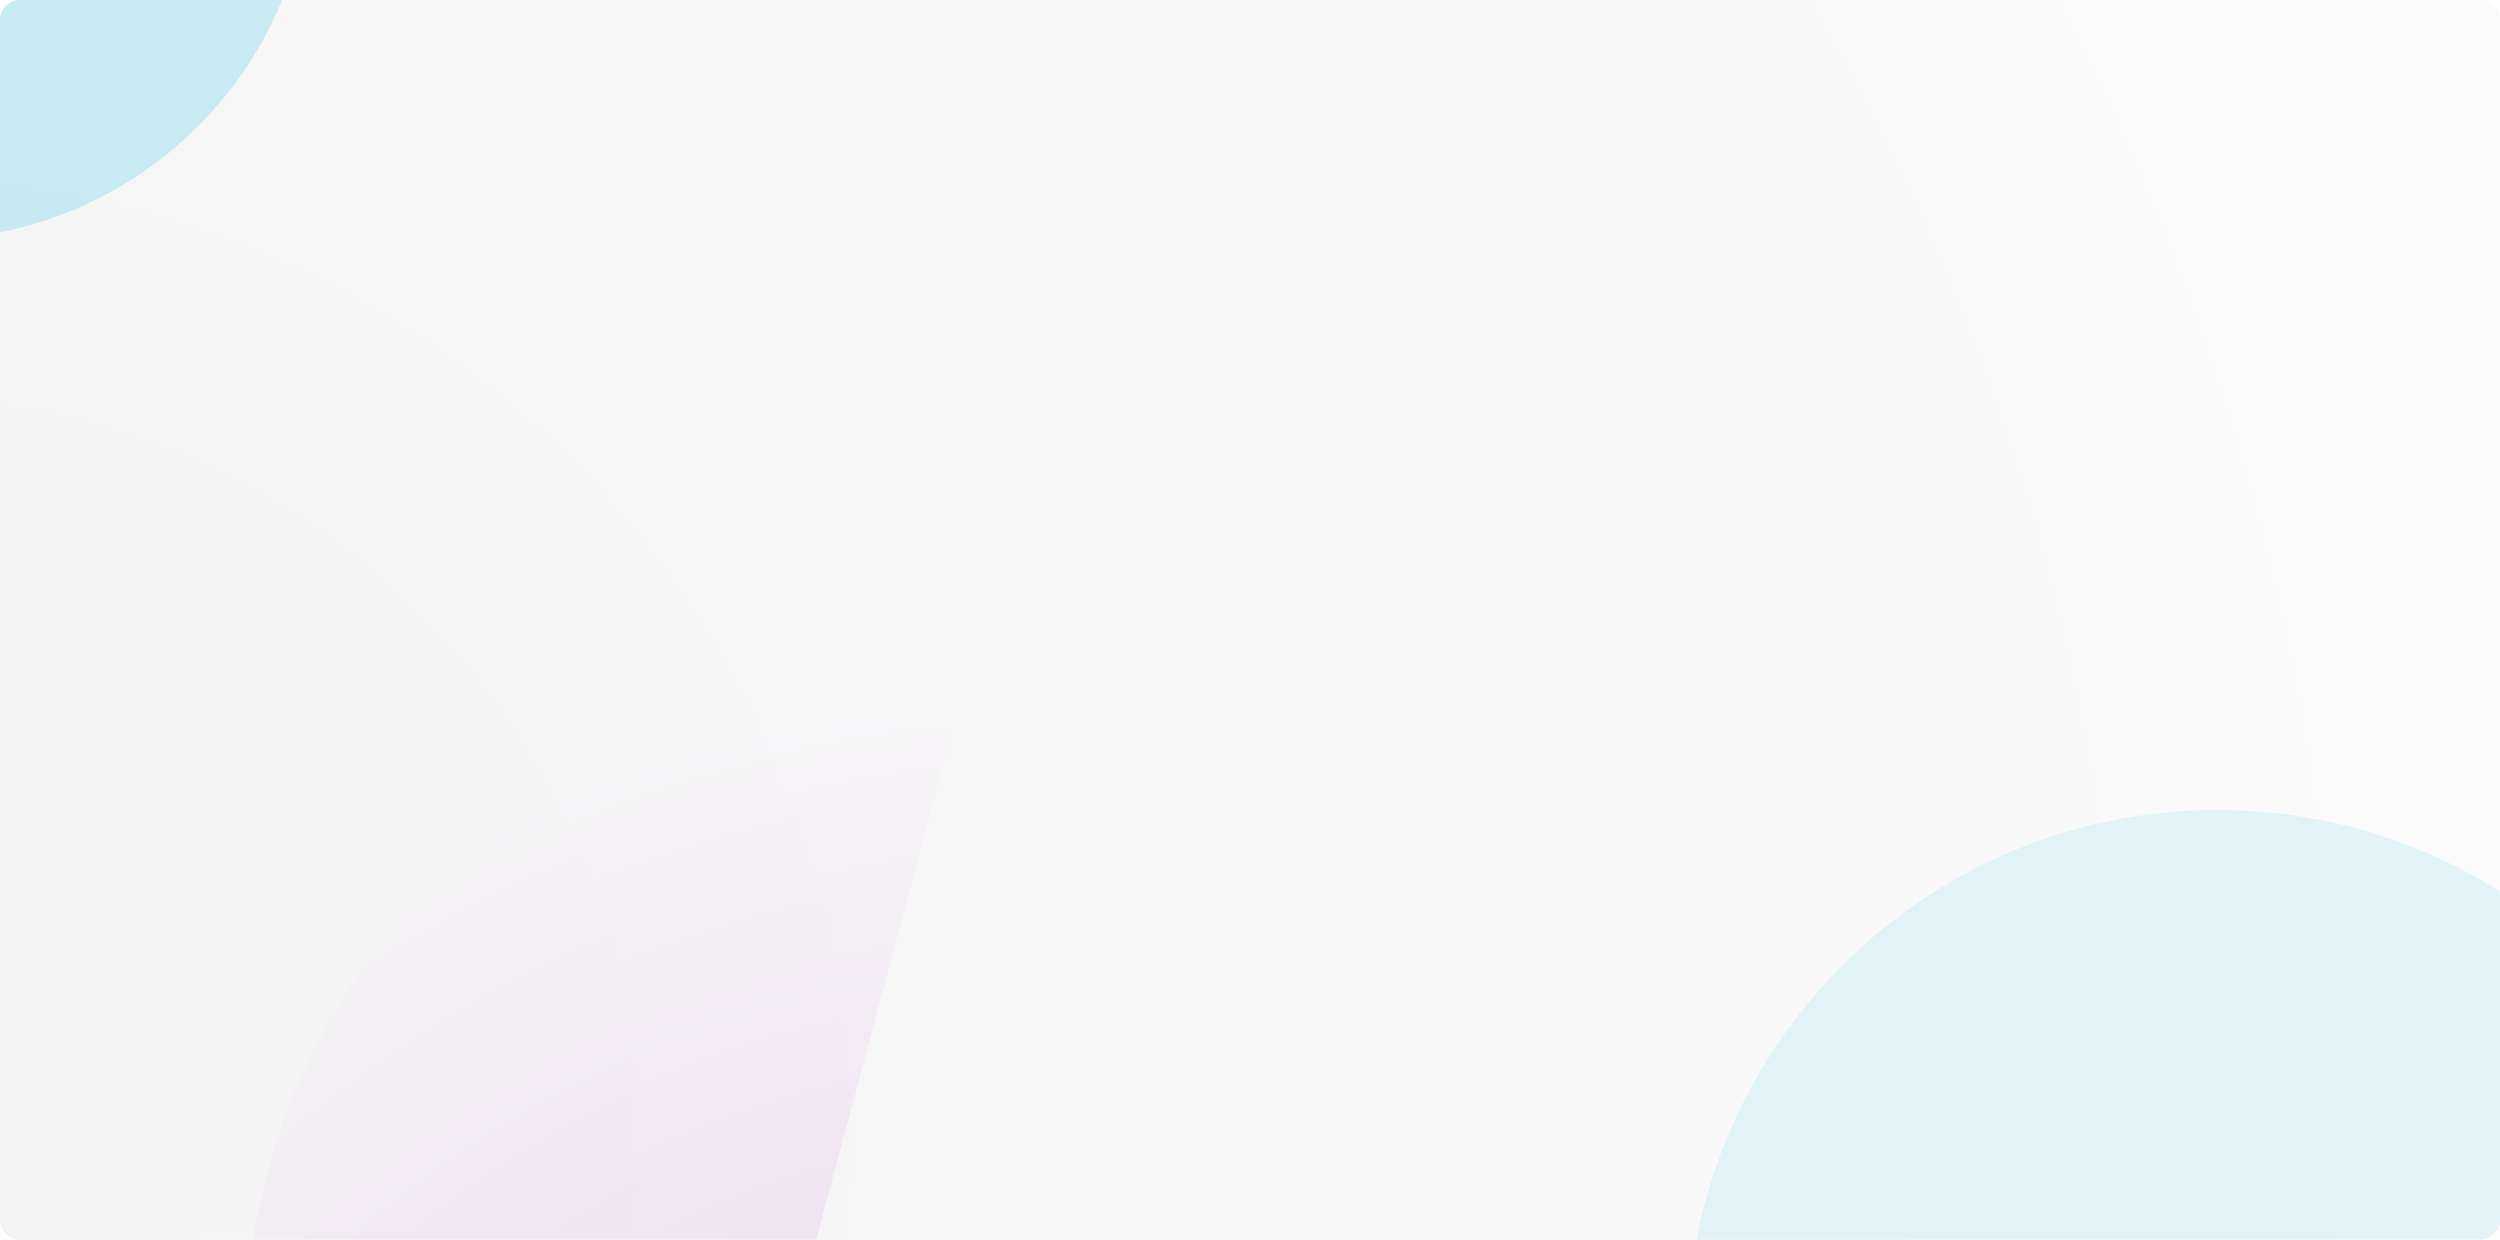 <svg xmlns="http://www.w3.org/2000/svg" width="1230" height="610" viewBox="0 0 1230 610"><defs><radialGradient id="q9xza" cx="-51.72" cy="558.98" r="1358.71" gradientUnits="userSpaceOnUse"><stop offset="0" stop-color="#ededed"/><stop offset="1" stop-color="#fafafa"/></radialGradient><filter id="q9xzc" width="180%" height="180%" x="-30%" y="-30%" filterUnits="objectBoundingBox"><feGaussianBlur in="SourceGraphic" result="FeGaussianBlur4992Out" stdDeviation="50 50"/></filter><filter id="q9xzd" width="180%" height="184%" x="-30%" y="-32%" filterUnits="objectBoundingBox"><feGaussianBlur in="SourceGraphic" result="FeGaussianBlur4999Out" stdDeviation="40 40"/></filter><radialGradient id="q9xze" cx="124" cy="835.33" r="687.16" gradientUnits="userSpaceOnUse"><stop offset="0" stop-color="#4600d1"/><stop offset=".5" stop-color="#ac0cc5"/><stop offset="1" stop-color="#fff"/></radialGradient><clipPath id="q9xzb"><path d="M0 10C0 4.477 4.477 0 10 0h1210c5.523 0 10 4.477 10 10v590c0 5.523-4.477 10-10 10H10c-5.523 0-10-4.477-10-10z"/></clipPath></defs><g><g><g opacity=".7"><path fill="url(#q9xza)" d="M0 10C0 4.477 4.477 0 10 0h1210c5.523 0 10 4.477 10 10v590c0 5.523-4.477 10-10 10H10c-5.523 0-10-4.477-10-10z"/></g><g clip-path="url(#q9xzb)" filter="url(#q9xzc)" opacity=".1"><path fill="#0fbce7" d="M1091 920.5c144.146 0 261-116.854 261-261 0-144.146-116.854-261-261-261-144.146 0-261 116.854-261 261 0 144.146 116.854 261 261 261z"/></g><g clip-path="url(#q9xzb)" filter="url(#q9xzd)" opacity=".2"><path fill="#0fbce7" d="M-37.5 118C67.71 118 153 32.934 153-72S67.71-262-37.5-262-228-176.934-228-72s85.29 190 190.5 190z"/></g><g clip-path="url(#q9xzb)" opacity=".1" transform="rotate(-75 439.5 659.5)"><path fill="url(#q9xze)" d="M439.69 978.69c176.179 0 319-142.821 319-319s-142.821-319-319-319-319 142.821-319 319 142.821 319 319 319z"/></g><g clip-path="url(#q9xzb)"/></g></g></svg>